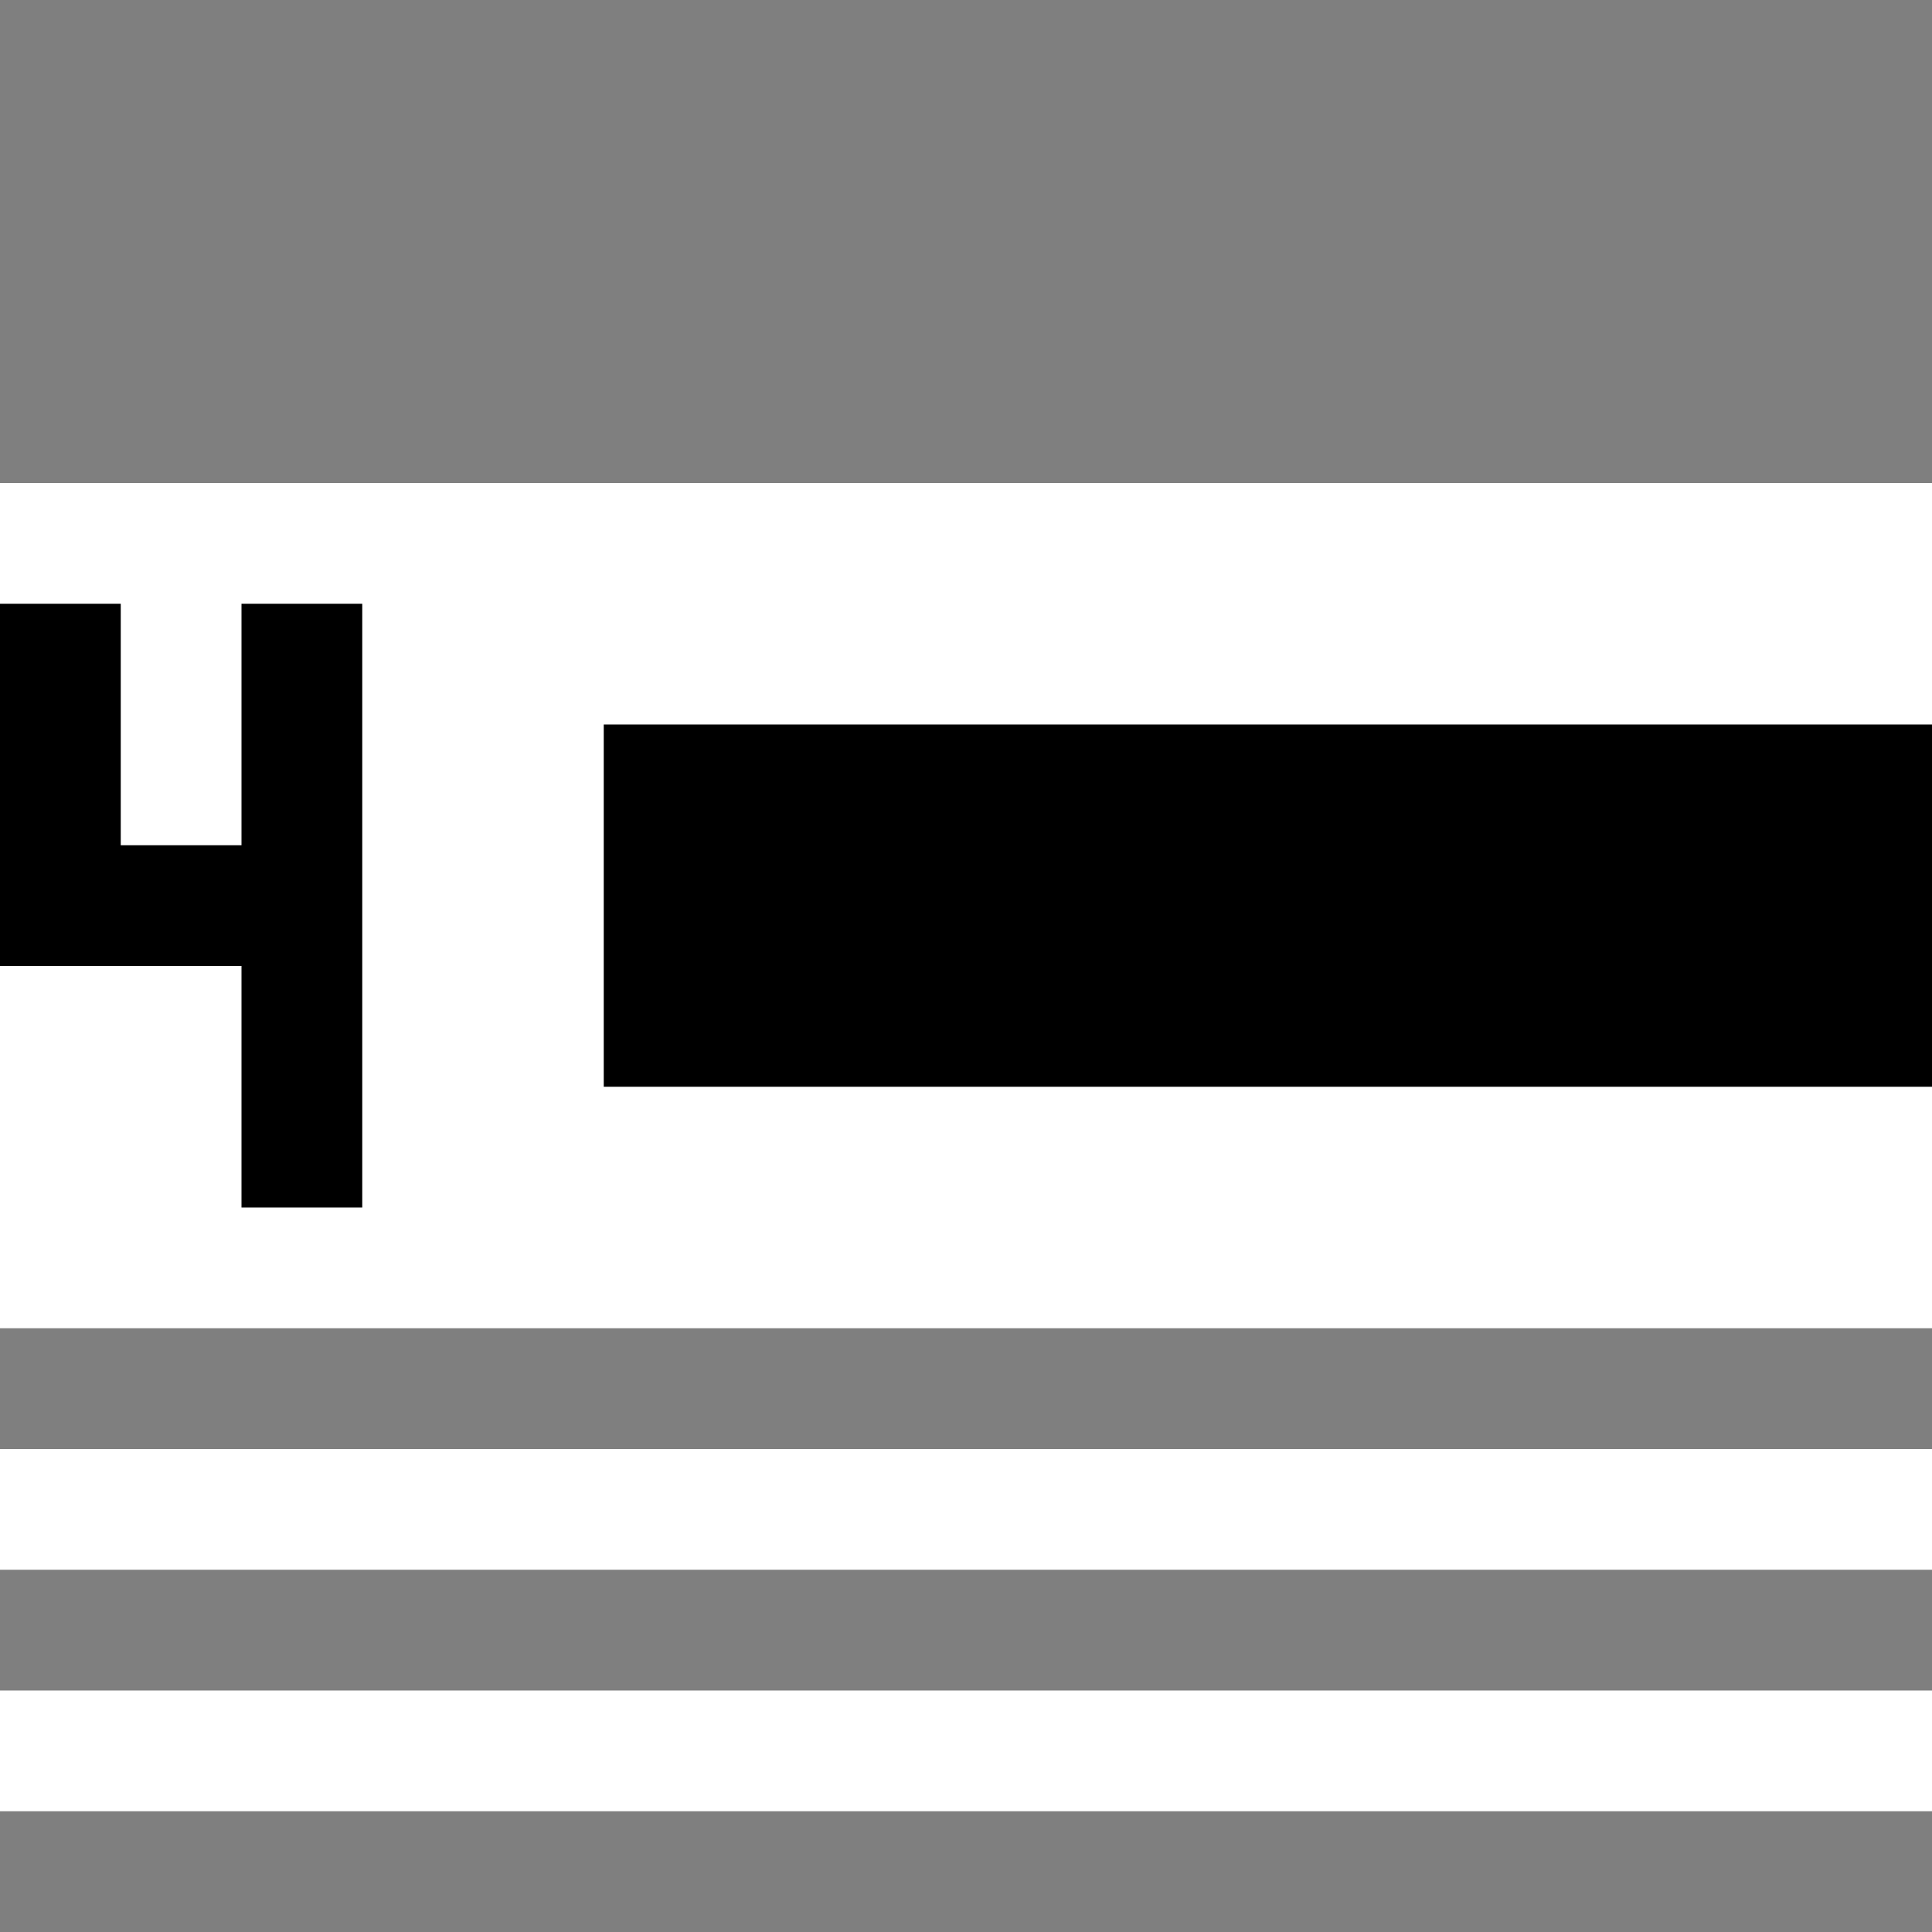 <svg id="icons" xmlns="http://www.w3.org/2000/svg" viewBox="0 0 16 16"><path opacity=".5" d="M0 0h16v4H0zm0 12h16v-1H0zm0 2h16v-1H0zm0 2h16v-1H0z"/><path class="cls-2" d="M5 6h11v3H5zM2 5v2H1V5H0v3h2v2h1V5z"/><path fill="none" d="M0 0h16v16H0z"/></svg>
